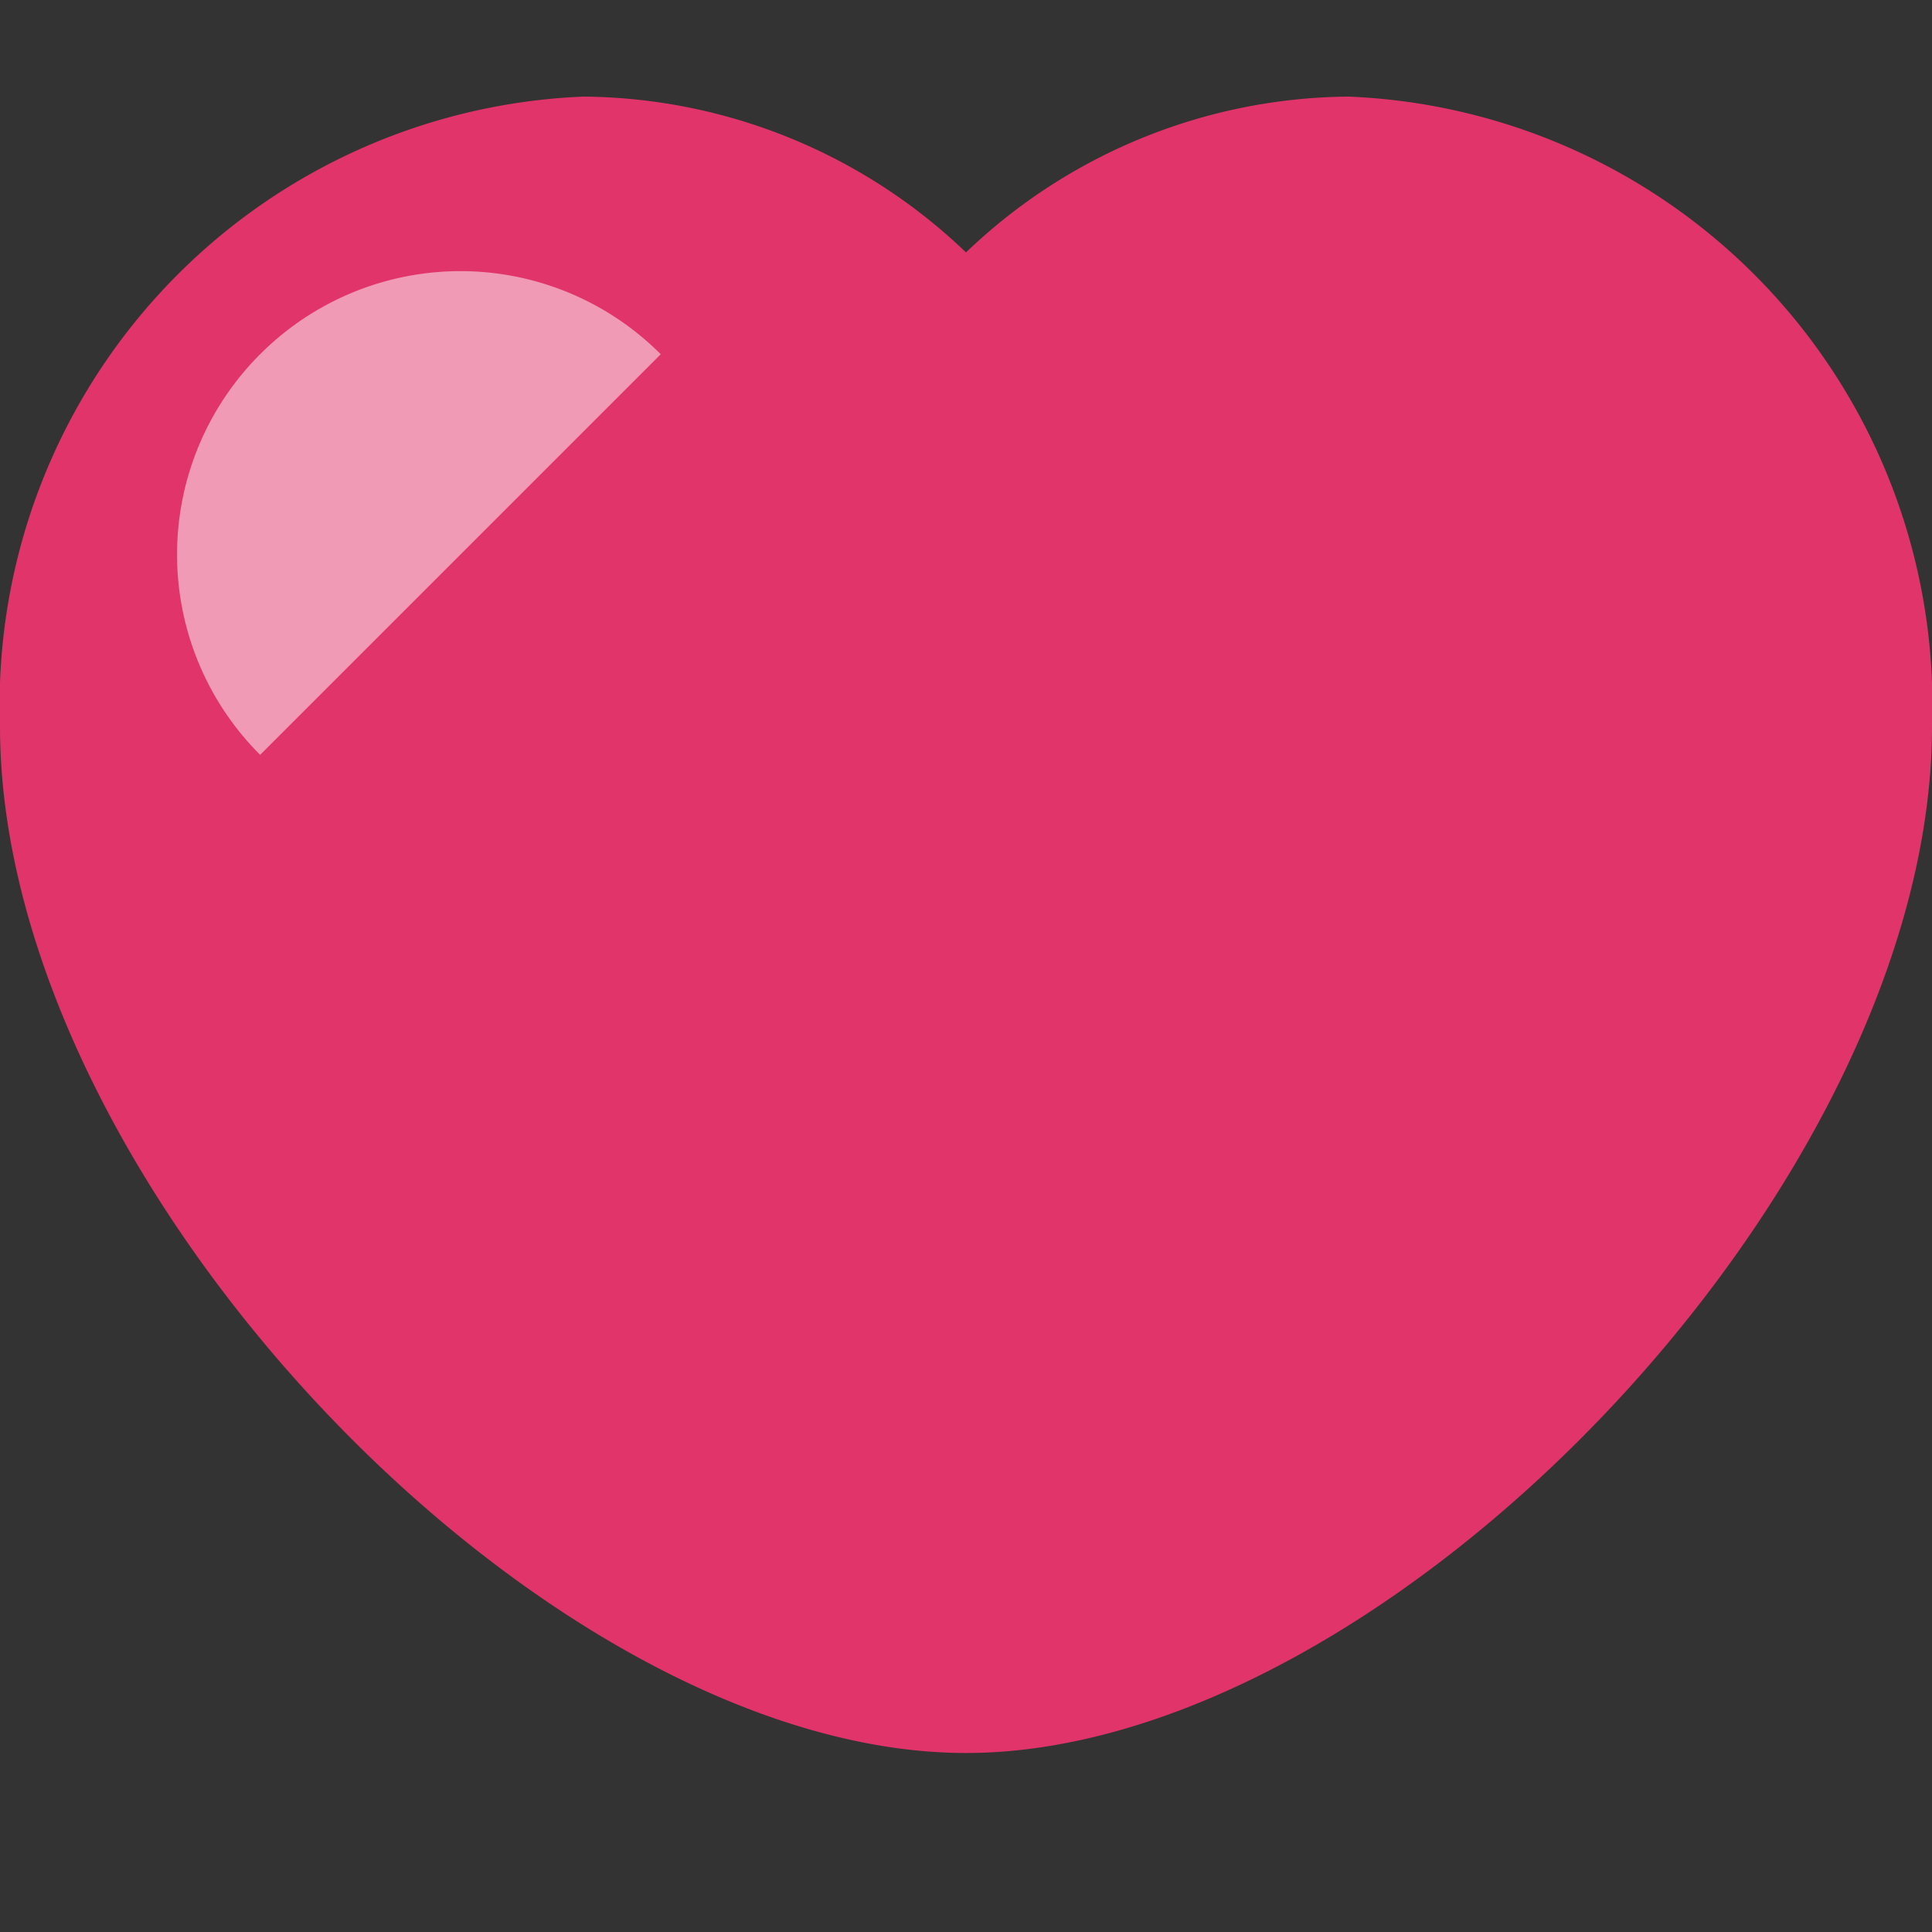 <svg xmlns="http://www.w3.org/2000/svg" viewBox="5930 240 20 20"><rect x="5930" y="240" width="20" height="20" fill="#333333" stroke="none"/><defs><style>.cls-1{fill:rgba(255,255,255,0)}.cls-2{fill:#e0346a}.cls-3{fill:#fff;opacity:.5}</style></defs><g id="heart" transform="translate(5620 -260)"><path id="Rectangle_821" data-name="Rectangle 821" class="cls-1" transform="translate(310 500)" d="M0 0H20V20H0z"/><g id="XMLID_1_" transform="translate(310 501)"><path id="XMLID_3_" class="cls-2" d="M13.96 0A5.785 5.785 0 0 0 10 1.613 5.785 5.785 0 0 0 6.04 0 6.3 6.3 0 0 0 0 6.52c0 4.747 5.64 10.627 10 10.627s10-5.88 10-10.627A6.3 6.3 0 0 0 13.96 0z"/><path id="XMLID_2_" class="cls-3" d="M14.61 14.41a2.929 2.929 0 0 0 0 4.147l4.147-4.147a2.929 2.929 0 0 0-4.147 0z" transform="translate(-11.917 -11.743)"/></g></g></svg>